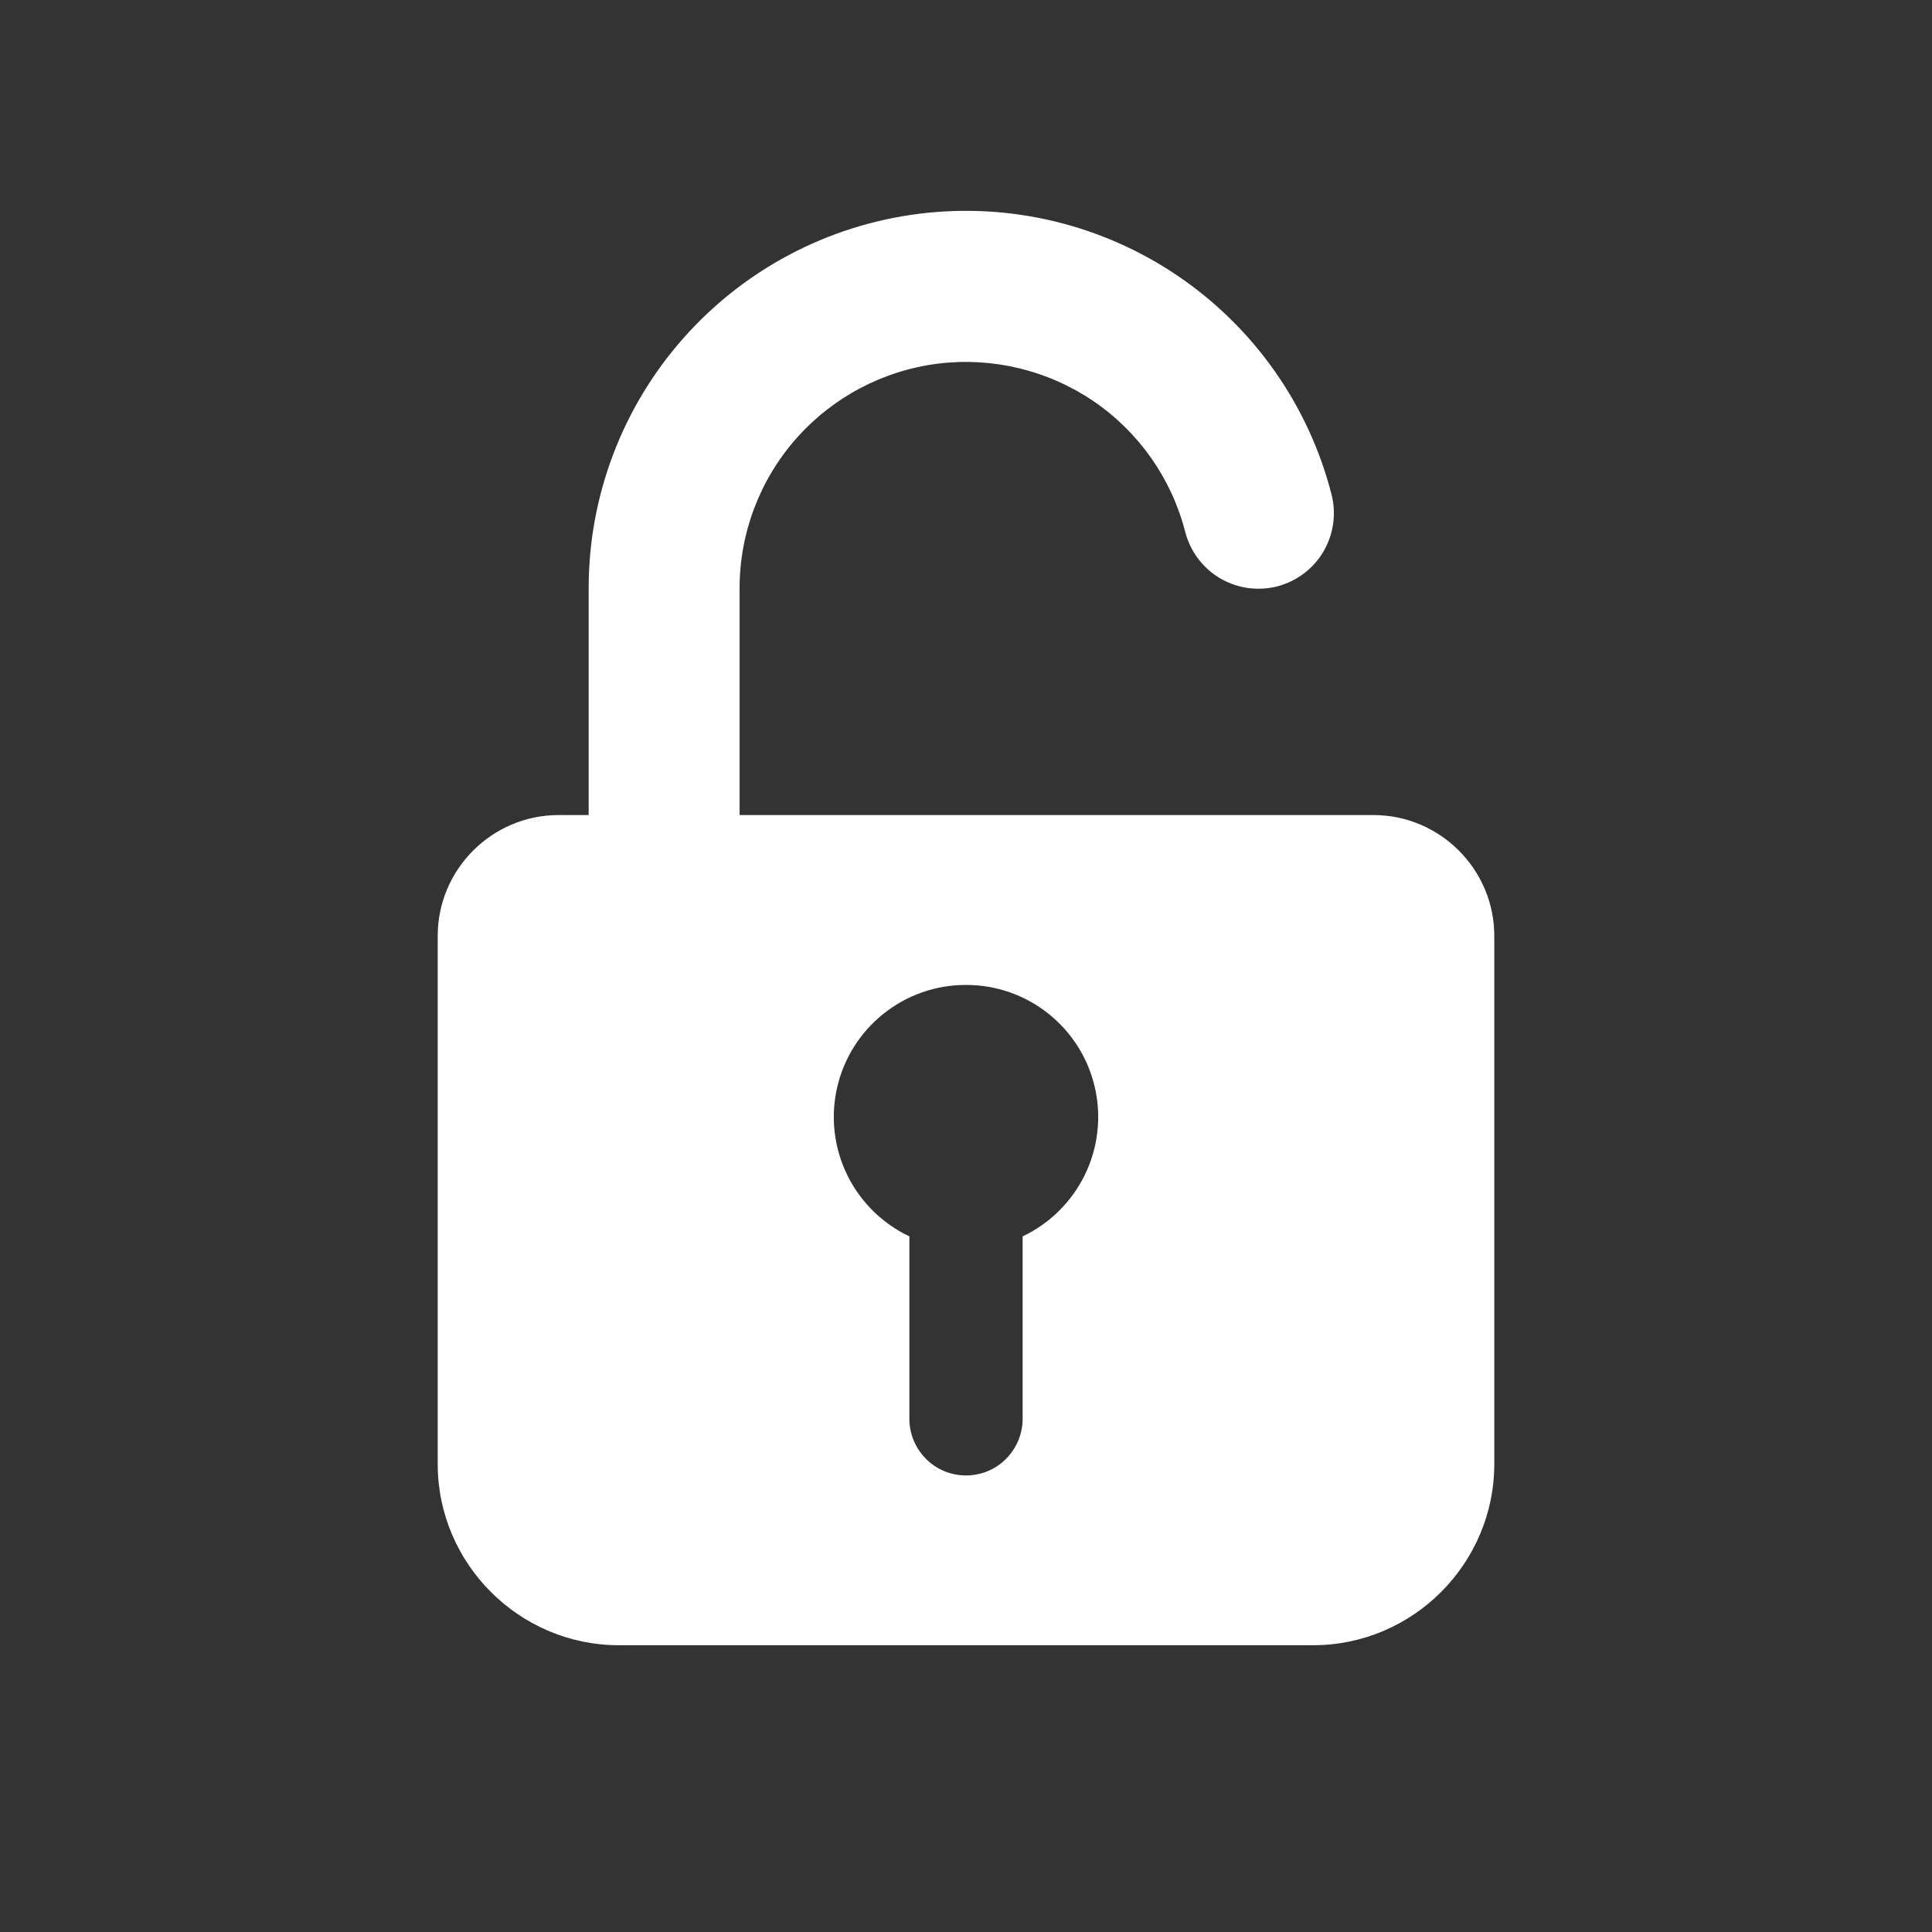 <svg xmlns="http://www.w3.org/2000/svg" width="16" height="16" viewBox="0 0 16 16" fill="none">
    <rect x="0" y="0" width="16" height="16" fill="#333333" stroke="none"/>
    <path fill-rule="evenodd" clip-rule="evenodd" d="M4.875 4.875C4.874 4.114 5.151 3.378 5.654 2.807C6.157 2.235 6.851 1.867 7.606 1.771C8.362 1.675 9.126 1.858 9.756 2.286C10.386 2.714 10.838 3.357 11.027 4.094C11.068 4.255 11.044 4.425 10.96 4.568C10.876 4.711 10.738 4.814 10.578 4.856C10.417 4.897 10.247 4.873 10.104 4.789C9.961 4.705 9.858 4.567 9.816 4.407C9.703 3.964 9.432 3.578 9.054 3.321C8.676 3.065 8.217 2.955 7.764 3.012C7.311 3.07 6.894 3.291 6.592 3.634C6.29 3.977 6.124 4.419 6.125 4.875V6.75H11.375C11.925 6.75 12.375 7.2 12.375 7.75V12.125C12.375 12.95 11.7 13.625 10.875 13.625H5.125C4.3 13.625 3.625 12.95 3.625 12.125V7.75C3.625 7.2 4.075 6.75 4.625 6.75H4.875V4.875ZM8 8.157C7.751 8.156 7.51 8.241 7.316 8.396C7.122 8.551 6.986 8.768 6.932 9.01C6.877 9.253 6.907 9.507 7.016 9.73C7.125 9.953 7.307 10.133 7.531 10.239V11.75C7.531 11.875 7.581 11.994 7.669 12.082C7.756 12.17 7.876 12.219 8 12.219C8.124 12.219 8.244 12.17 8.331 12.082C8.419 11.994 8.469 11.875 8.469 11.75V10.239C8.693 10.133 8.875 9.953 8.984 9.73C9.093 9.507 9.123 9.253 9.068 9.01C9.014 8.768 8.878 8.551 8.684 8.396C8.49 8.241 8.249 8.156 8 8.157Z" fill="white"/>
</svg>